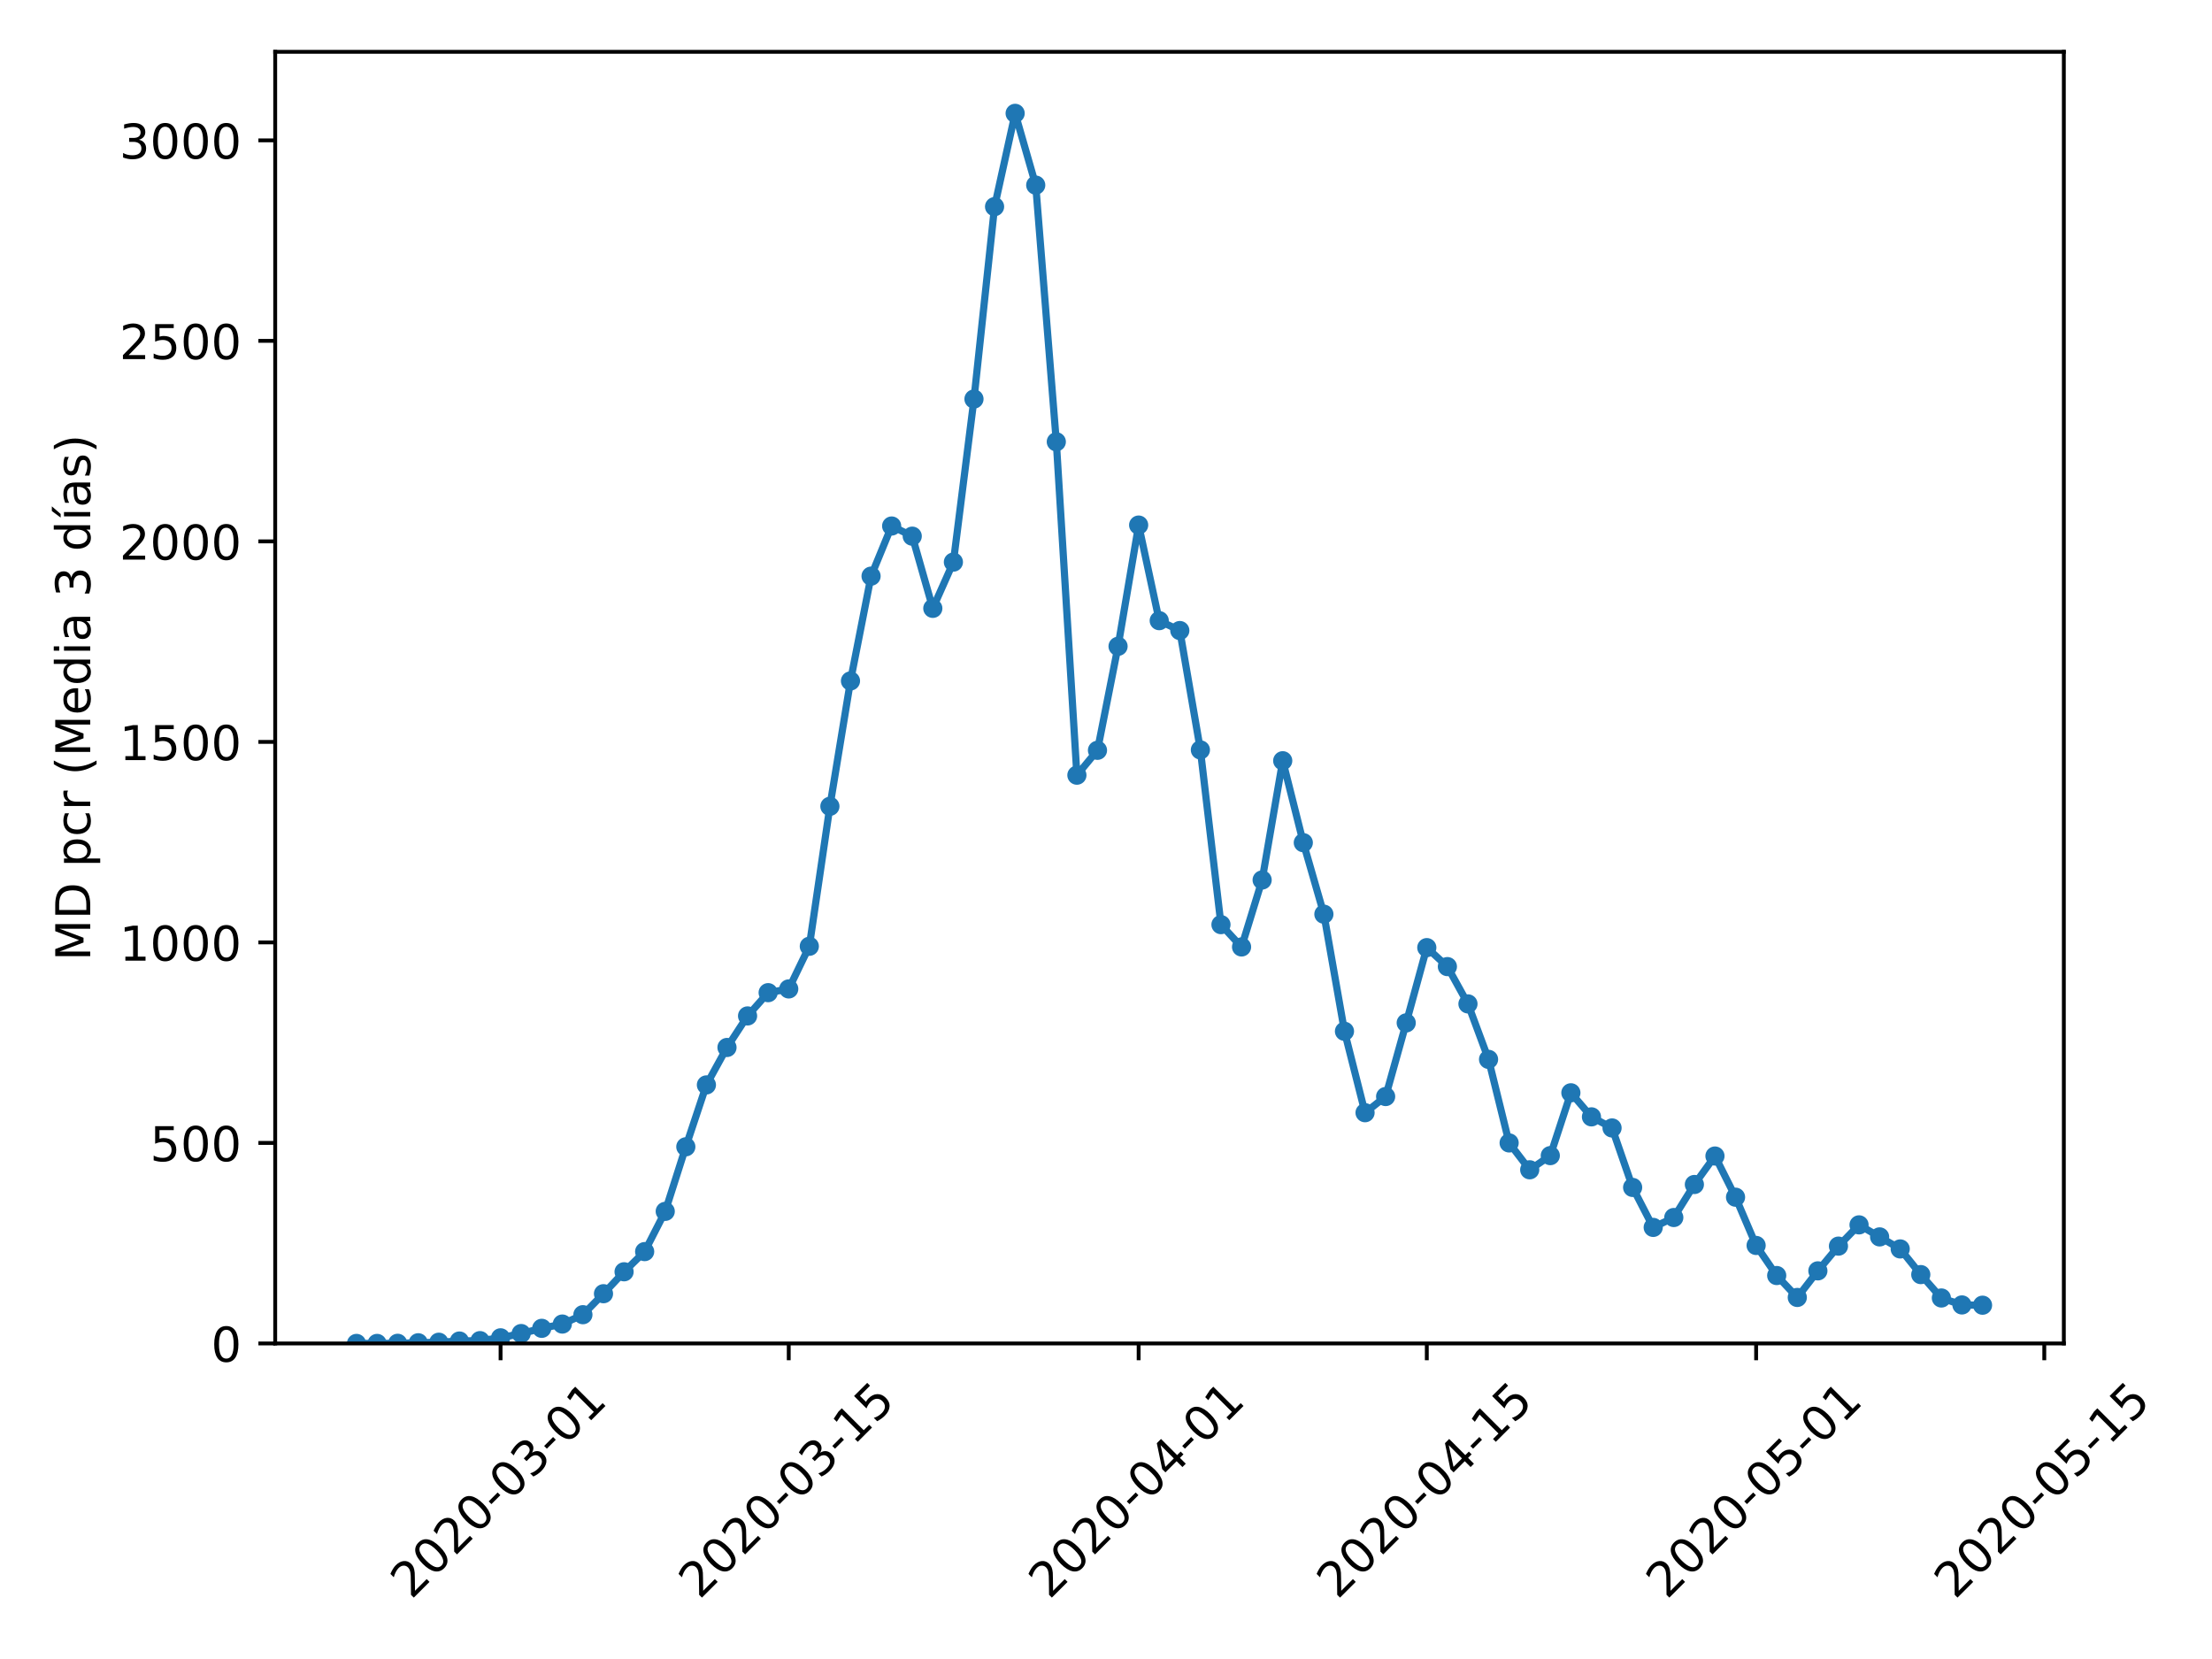 <?xml version="1.0" encoding="utf-8" standalone="no"?>
<!DOCTYPE svg PUBLIC "-//W3C//DTD SVG 1.1//EN"
  "http://www.w3.org/Graphics/SVG/1.1/DTD/svg11.dtd">
<!-- Created with matplotlib (https://matplotlib.org/) -->
<svg height="345.6pt" version="1.1" viewBox="0 0 460.8 345.6" width="460.8pt" xmlns="http://www.w3.org/2000/svg" xmlns:xlink="http://www.w3.org/1999/xlink">
 <defs>
  <style type="text/css">
*{stroke-linecap:butt;stroke-linejoin:round;}
  </style>
 </defs>
 <g id="figure_1">
  <g id="patch_1">
   <path d="M 0 345.6 
L 460.8 345.6 
L 460.8 0 
L 0 0 
z
" style="fill:#ffffff;"/>
  </g>
  <g id="axes_1">
   <g id="patch_2">
    <path d="M 57.328 279.863 
L 429.935 279.863 
L 429.935 10.8 
L 57.328 10.8 
z
" style="fill:#ffffff;"/>
   </g>
   <g id="matplotlib.axis_1">
    <g id="xtick_1">
     <g id="line2d_1">
      <defs>
       <path d="M 0 0 
L 0 3.5 
" id="m668a290832" style="stroke:#000000;stroke-width:0.8;"/>
      </defs>
      <g>
       <use style="stroke:#000000;stroke-width:0.8;" x="104.279" xlink:href="#m668a290832" y="279.863"/>
      </g>
     </g>
     <g id="text_1">
      <!-- 2020-03-01 -->
      <defs>
       <path d="M 19.188 8.297 
L 53.609 8.297 
L 53.609 0 
L 7.328 0 
L 7.328 8.297 
Q 12.938 14.109 22.625 23.891 
Q 32.328 33.688 34.812 36.531 
Q 39.547 41.844 41.422 45.531 
Q 43.312 49.219 43.312 52.781 
Q 43.312 58.594 39.234 62.25 
Q 35.156 65.922 28.609 65.922 
Q 23.969 65.922 18.812 64.312 
Q 13.672 62.703 7.812 59.422 
L 7.812 69.391 
Q 13.766 71.781 18.938 73 
Q 24.125 74.219 28.422 74.219 
Q 39.75 74.219 46.484 68.547 
Q 53.219 62.891 53.219 53.422 
Q 53.219 48.922 51.531 44.891 
Q 49.859 40.875 45.406 35.406 
Q 44.188 33.984 37.641 27.219 
Q 31.109 20.453 19.188 8.297 
z
" id="DejaVuSans-50"/>
       <path d="M 31.781 66.406 
Q 24.172 66.406 20.328 58.906 
Q 16.5 51.422 16.5 36.375 
Q 16.5 21.391 20.328 13.891 
Q 24.172 6.391 31.781 6.391 
Q 39.453 6.391 43.281 13.891 
Q 47.125 21.391 47.125 36.375 
Q 47.125 51.422 43.281 58.906 
Q 39.453 66.406 31.781 66.406 
z
M 31.781 74.219 
Q 44.047 74.219 50.516 64.516 
Q 56.984 54.828 56.984 36.375 
Q 56.984 17.969 50.516 8.266 
Q 44.047 -1.422 31.781 -1.422 
Q 19.531 -1.422 13.062 8.266 
Q 6.594 17.969 6.594 36.375 
Q 6.594 54.828 13.062 64.516 
Q 19.531 74.219 31.781 74.219 
z
" id="DejaVuSans-48"/>
       <path d="M 4.891 31.391 
L 31.203 31.391 
L 31.203 23.391 
L 4.891 23.391 
z
" id="DejaVuSans-45"/>
       <path d="M 40.578 39.312 
Q 47.656 37.797 51.625 33 
Q 55.609 28.219 55.609 21.188 
Q 55.609 10.406 48.188 4.484 
Q 40.766 -1.422 27.094 -1.422 
Q 22.516 -1.422 17.656 -0.516 
Q 12.797 0.391 7.625 2.203 
L 7.625 11.719 
Q 11.719 9.328 16.594 8.109 
Q 21.484 6.891 26.812 6.891 
Q 36.078 6.891 40.938 10.547 
Q 45.797 14.203 45.797 21.188 
Q 45.797 27.641 41.281 31.266 
Q 36.766 34.906 28.719 34.906 
L 20.219 34.906 
L 20.219 43.016 
L 29.109 43.016 
Q 36.375 43.016 40.234 45.922 
Q 44.094 48.828 44.094 54.297 
Q 44.094 59.906 40.109 62.906 
Q 36.141 65.922 28.719 65.922 
Q 24.656 65.922 20.016 65.031 
Q 15.375 64.156 9.812 62.312 
L 9.812 71.094 
Q 15.438 72.656 20.344 73.438 
Q 25.25 74.219 29.594 74.219 
Q 40.828 74.219 47.359 69.109 
Q 53.906 64.016 53.906 55.328 
Q 53.906 49.266 50.438 45.094 
Q 46.969 40.922 40.578 39.312 
z
" id="DejaVuSans-51"/>
       <path d="M 12.406 8.297 
L 28.516 8.297 
L 28.516 63.922 
L 10.984 60.406 
L 10.984 69.391 
L 28.422 72.906 
L 38.281 72.906 
L 38.281 8.297 
L 54.391 8.297 
L 54.391 0 
L 12.406 0 
z
" id="DejaVuSans-49"/>
      </defs>
      <g transform="translate(85.683 333.329)rotate(-45)scale(0.1 -0.1)">
       <use xlink:href="#DejaVuSans-50"/>
       <use x="63.623" xlink:href="#DejaVuSans-48"/>
       <use x="127.246" xlink:href="#DejaVuSans-50"/>
       <use x="190.869" xlink:href="#DejaVuSans-48"/>
       <use x="254.492" xlink:href="#DejaVuSans-45"/>
       <use x="290.576" xlink:href="#DejaVuSans-48"/>
       <use x="354.199" xlink:href="#DejaVuSans-51"/>
       <use x="417.822" xlink:href="#DejaVuSans-45"/>
       <use x="453.906" xlink:href="#DejaVuSans-48"/>
       <use x="517.529" xlink:href="#DejaVuSans-49"/>
      </g>
     </g>
    </g>
    <g id="xtick_2">
     <g id="line2d_2">
      <g>
       <use style="stroke:#000000;stroke-width:0.8;" x="164.308" xlink:href="#m668a290832" y="279.863"/>
      </g>
     </g>
     <g id="text_2">
      <!-- 2020-03-15 -->
      <defs>
       <path d="M 10.797 72.906 
L 49.516 72.906 
L 49.516 64.594 
L 19.828 64.594 
L 19.828 46.734 
Q 21.969 47.469 24.109 47.828 
Q 26.266 48.188 28.422 48.188 
Q 40.625 48.188 47.75 41.5 
Q 54.891 34.812 54.891 23.391 
Q 54.891 11.625 47.562 5.094 
Q 40.234 -1.422 26.906 -1.422 
Q 22.312 -1.422 17.547 -0.641 
Q 12.797 0.141 7.719 1.703 
L 7.719 11.625 
Q 12.109 9.234 16.797 8.062 
Q 21.484 6.891 26.703 6.891 
Q 35.156 6.891 40.078 11.328 
Q 45.016 15.766 45.016 23.391 
Q 45.016 31 40.078 35.438 
Q 35.156 39.891 26.703 39.891 
Q 22.75 39.891 18.812 39.016 
Q 14.891 38.141 10.797 36.281 
z
" id="DejaVuSans-53"/>
      </defs>
      <g transform="translate(145.712 333.329)rotate(-45)scale(0.1 -0.1)">
       <use xlink:href="#DejaVuSans-50"/>
       <use x="63.623" xlink:href="#DejaVuSans-48"/>
       <use x="127.246" xlink:href="#DejaVuSans-50"/>
       <use x="190.869" xlink:href="#DejaVuSans-48"/>
       <use x="254.492" xlink:href="#DejaVuSans-45"/>
       <use x="290.576" xlink:href="#DejaVuSans-48"/>
       <use x="354.199" xlink:href="#DejaVuSans-51"/>
       <use x="417.822" xlink:href="#DejaVuSans-45"/>
       <use x="453.906" xlink:href="#DejaVuSans-49"/>
       <use x="517.529" xlink:href="#DejaVuSans-53"/>
      </g>
     </g>
    </g>
    <g id="xtick_3">
     <g id="line2d_3">
      <g>
       <use style="stroke:#000000;stroke-width:0.8;" x="237.2" xlink:href="#m668a290832" y="279.863"/>
      </g>
     </g>
     <g id="text_3">
      <!-- 2020-04-01 -->
      <defs>
       <path d="M 37.797 64.312 
L 12.891 25.391 
L 37.797 25.391 
z
M 35.203 72.906 
L 47.609 72.906 
L 47.609 25.391 
L 58.016 25.391 
L 58.016 17.188 
L 47.609 17.188 
L 47.609 0 
L 37.797 0 
L 37.797 17.188 
L 4.891 17.188 
L 4.891 26.703 
z
" id="DejaVuSans-52"/>
      </defs>
      <g transform="translate(218.604 333.329)rotate(-45)scale(0.1 -0.1)">
       <use xlink:href="#DejaVuSans-50"/>
       <use x="63.623" xlink:href="#DejaVuSans-48"/>
       <use x="127.246" xlink:href="#DejaVuSans-50"/>
       <use x="190.869" xlink:href="#DejaVuSans-48"/>
       <use x="254.492" xlink:href="#DejaVuSans-45"/>
       <use x="290.576" xlink:href="#DejaVuSans-48"/>
       <use x="354.199" xlink:href="#DejaVuSans-52"/>
       <use x="417.822" xlink:href="#DejaVuSans-45"/>
       <use x="453.906" xlink:href="#DejaVuSans-48"/>
       <use x="517.529" xlink:href="#DejaVuSans-49"/>
      </g>
     </g>
    </g>
    <g id="xtick_4">
     <g id="line2d_4">
      <g>
       <use style="stroke:#000000;stroke-width:0.8;" x="297.229" xlink:href="#m668a290832" y="279.863"/>
      </g>
     </g>
     <g id="text_4">
      <!-- 2020-04-15 -->
      <g transform="translate(278.633 333.329)rotate(-45)scale(0.1 -0.1)">
       <use xlink:href="#DejaVuSans-50"/>
       <use x="63.623" xlink:href="#DejaVuSans-48"/>
       <use x="127.246" xlink:href="#DejaVuSans-50"/>
       <use x="190.869" xlink:href="#DejaVuSans-48"/>
       <use x="254.492" xlink:href="#DejaVuSans-45"/>
       <use x="290.576" xlink:href="#DejaVuSans-48"/>
       <use x="354.199" xlink:href="#DejaVuSans-52"/>
       <use x="417.822" xlink:href="#DejaVuSans-45"/>
       <use x="453.906" xlink:href="#DejaVuSans-49"/>
       <use x="517.529" xlink:href="#DejaVuSans-53"/>
      </g>
     </g>
    </g>
    <g id="xtick_5">
     <g id="line2d_5">
      <g>
       <use style="stroke:#000000;stroke-width:0.8;" x="365.833" xlink:href="#m668a290832" y="279.863"/>
      </g>
     </g>
     <g id="text_5">
      <!-- 2020-05-01 -->
      <g transform="translate(347.237 333.329)rotate(-45)scale(0.1 -0.1)">
       <use xlink:href="#DejaVuSans-50"/>
       <use x="63.623" xlink:href="#DejaVuSans-48"/>
       <use x="127.246" xlink:href="#DejaVuSans-50"/>
       <use x="190.869" xlink:href="#DejaVuSans-48"/>
       <use x="254.492" xlink:href="#DejaVuSans-45"/>
       <use x="290.576" xlink:href="#DejaVuSans-48"/>
       <use x="354.199" xlink:href="#DejaVuSans-53"/>
       <use x="417.822" xlink:href="#DejaVuSans-45"/>
       <use x="453.906" xlink:href="#DejaVuSans-48"/>
       <use x="517.529" xlink:href="#DejaVuSans-49"/>
      </g>
     </g>
    </g>
    <g id="xtick_6">
     <g id="line2d_6">
      <g>
       <use style="stroke:#000000;stroke-width:0.8;" x="425.862" xlink:href="#m668a290832" y="279.863"/>
      </g>
     </g>
     <g id="text_6">
      <!-- 2020-05-15 -->
      <g transform="translate(407.266 333.329)rotate(-45)scale(0.1 -0.1)">
       <use xlink:href="#DejaVuSans-50"/>
       <use x="63.623" xlink:href="#DejaVuSans-48"/>
       <use x="127.246" xlink:href="#DejaVuSans-50"/>
       <use x="190.869" xlink:href="#DejaVuSans-48"/>
       <use x="254.492" xlink:href="#DejaVuSans-45"/>
       <use x="290.576" xlink:href="#DejaVuSans-48"/>
       <use x="354.199" xlink:href="#DejaVuSans-53"/>
       <use x="417.822" xlink:href="#DejaVuSans-45"/>
       <use x="453.906" xlink:href="#DejaVuSans-49"/>
       <use x="517.529" xlink:href="#DejaVuSans-53"/>
      </g>
     </g>
    </g>
   </g>
   <g id="matplotlib.axis_2">
    <g id="ytick_1">
     <g id="line2d_7">
      <defs>
       <path d="M 0 0 
L -3.5 0 
" id="m832c5bd341" style="stroke:#000000;stroke-width:0.8;"/>
      </defs>
      <g>
       <use style="stroke:#000000;stroke-width:0.8;" x="57.328" xlink:href="#m832c5bd341" y="279.863"/>
      </g>
     </g>
     <g id="text_7">
      <!-- 0 -->
      <g transform="translate(43.966 283.662)scale(0.1 -0.1)">
       <use xlink:href="#DejaVuSans-48"/>
      </g>
     </g>
    </g>
    <g id="ytick_2">
     <g id="line2d_8">
      <g>
       <use style="stroke:#000000;stroke-width:0.8;" x="57.328" xlink:href="#m832c5bd341" y="238.092"/>
      </g>
     </g>
     <g id="text_8">
      <!-- 500 -->
      <g transform="translate(31.241 241.891)scale(0.1 -0.1)">
       <use xlink:href="#DejaVuSans-53"/>
       <use x="63.623" xlink:href="#DejaVuSans-48"/>
       <use x="127.246" xlink:href="#DejaVuSans-48"/>
      </g>
     </g>
    </g>
    <g id="ytick_3">
     <g id="line2d_9">
      <g>
       <use style="stroke:#000000;stroke-width:0.8;" x="57.328" xlink:href="#m832c5bd341" y="196.321"/>
      </g>
     </g>
     <g id="text_9">
      <!-- 1000 -->
      <g transform="translate(24.878 200.12)scale(0.1 -0.1)">
       <use xlink:href="#DejaVuSans-49"/>
       <use x="63.623" xlink:href="#DejaVuSans-48"/>
       <use x="127.246" xlink:href="#DejaVuSans-48"/>
       <use x="190.869" xlink:href="#DejaVuSans-48"/>
      </g>
     </g>
    </g>
    <g id="ytick_4">
     <g id="line2d_10">
      <g>
       <use style="stroke:#000000;stroke-width:0.8;" x="57.328" xlink:href="#m832c5bd341" y="154.55"/>
      </g>
     </g>
     <g id="text_10">
      <!-- 1500 -->
      <g transform="translate(24.878 158.349)scale(0.1 -0.1)">
       <use xlink:href="#DejaVuSans-49"/>
       <use x="63.623" xlink:href="#DejaVuSans-53"/>
       <use x="127.246" xlink:href="#DejaVuSans-48"/>
       <use x="190.869" xlink:href="#DejaVuSans-48"/>
      </g>
     </g>
    </g>
    <g id="ytick_5">
     <g id="line2d_11">
      <g>
       <use style="stroke:#000000;stroke-width:0.8;" x="57.328" xlink:href="#m832c5bd341" y="112.779"/>
      </g>
     </g>
     <g id="text_11">
      <!-- 2000 -->
      <g transform="translate(24.878 116.579)scale(0.1 -0.1)">
       <use xlink:href="#DejaVuSans-50"/>
       <use x="63.623" xlink:href="#DejaVuSans-48"/>
       <use x="127.246" xlink:href="#DejaVuSans-48"/>
       <use x="190.869" xlink:href="#DejaVuSans-48"/>
      </g>
     </g>
    </g>
    <g id="ytick_6">
     <g id="line2d_12">
      <g>
       <use style="stroke:#000000;stroke-width:0.8;" x="57.328" xlink:href="#m832c5bd341" y="71.008"/>
      </g>
     </g>
     <g id="text_12">
      <!-- 2500 -->
      <g transform="translate(24.878 74.808)scale(0.1 -0.1)">
       <use xlink:href="#DejaVuSans-50"/>
       <use x="63.623" xlink:href="#DejaVuSans-53"/>
       <use x="127.246" xlink:href="#DejaVuSans-48"/>
       <use x="190.869" xlink:href="#DejaVuSans-48"/>
      </g>
     </g>
    </g>
    <g id="ytick_7">
     <g id="line2d_13">
      <g>
       <use style="stroke:#000000;stroke-width:0.8;" x="57.328" xlink:href="#m832c5bd341" y="29.238"/>
      </g>
     </g>
     <g id="text_13">
      <!-- 3000 -->
      <g transform="translate(24.878 33.037)scale(0.1 -0.1)">
       <use xlink:href="#DejaVuSans-51"/>
       <use x="63.623" xlink:href="#DejaVuSans-48"/>
       <use x="127.246" xlink:href="#DejaVuSans-48"/>
       <use x="190.869" xlink:href="#DejaVuSans-48"/>
      </g>
     </g>
    </g>
    <g id="text_14">
     <!-- MD pcr (Media 3 días) -->
     <defs>
      <path d="M 9.812 72.906 
L 24.516 72.906 
L 43.109 23.297 
L 61.812 72.906 
L 76.516 72.906 
L 76.516 0 
L 66.891 0 
L 66.891 64.016 
L 48.094 14.016 
L 38.188 14.016 
L 19.391 64.016 
L 19.391 0 
L 9.812 0 
z
" id="DejaVuSans-77"/>
      <path d="M 19.672 64.797 
L 19.672 8.109 
L 31.594 8.109 
Q 46.688 8.109 53.688 14.938 
Q 60.688 21.781 60.688 36.531 
Q 60.688 51.172 53.688 57.984 
Q 46.688 64.797 31.594 64.797 
z
M 9.812 72.906 
L 30.078 72.906 
Q 51.266 72.906 61.172 64.094 
Q 71.094 55.281 71.094 36.531 
Q 71.094 17.672 61.125 8.828 
Q 51.172 0 30.078 0 
L 9.812 0 
z
" id="DejaVuSans-68"/>
      <path id="DejaVuSans-32"/>
      <path d="M 18.109 8.203 
L 18.109 -20.797 
L 9.078 -20.797 
L 9.078 54.688 
L 18.109 54.688 
L 18.109 46.391 
Q 20.953 51.266 25.266 53.625 
Q 29.594 56 35.594 56 
Q 45.562 56 51.781 48.094 
Q 58.016 40.188 58.016 27.297 
Q 58.016 14.406 51.781 6.484 
Q 45.562 -1.422 35.594 -1.422 
Q 29.594 -1.422 25.266 0.953 
Q 20.953 3.328 18.109 8.203 
z
M 48.688 27.297 
Q 48.688 37.203 44.609 42.844 
Q 40.531 48.484 33.406 48.484 
Q 26.266 48.484 22.188 42.844 
Q 18.109 37.203 18.109 27.297 
Q 18.109 17.391 22.188 11.75 
Q 26.266 6.109 33.406 6.109 
Q 40.531 6.109 44.609 11.75 
Q 48.688 17.391 48.688 27.297 
z
" id="DejaVuSans-112"/>
      <path d="M 48.781 52.594 
L 48.781 44.188 
Q 44.969 46.297 41.141 47.344 
Q 37.312 48.391 33.406 48.391 
Q 24.656 48.391 19.812 42.844 
Q 14.984 37.312 14.984 27.297 
Q 14.984 17.281 19.812 11.734 
Q 24.656 6.203 33.406 6.203 
Q 37.312 6.203 41.141 7.25 
Q 44.969 8.297 48.781 10.406 
L 48.781 2.094 
Q 45.016 0.344 40.984 -0.531 
Q 36.969 -1.422 32.422 -1.422 
Q 20.062 -1.422 12.781 6.344 
Q 5.516 14.109 5.516 27.297 
Q 5.516 40.672 12.859 48.328 
Q 20.219 56 33.016 56 
Q 37.156 56 41.109 55.141 
Q 45.062 54.297 48.781 52.594 
z
" id="DejaVuSans-99"/>
      <path d="M 41.109 46.297 
Q 39.594 47.172 37.812 47.578 
Q 36.031 48 33.891 48 
Q 26.266 48 22.188 43.047 
Q 18.109 38.094 18.109 28.812 
L 18.109 0 
L 9.078 0 
L 9.078 54.688 
L 18.109 54.688 
L 18.109 46.188 
Q 20.953 51.172 25.484 53.578 
Q 30.031 56 36.531 56 
Q 37.453 56 38.578 55.875 
Q 39.703 55.766 41.062 55.516 
z
" id="DejaVuSans-114"/>
      <path d="M 31 75.875 
Q 24.469 64.656 21.281 53.656 
Q 18.109 42.672 18.109 31.391 
Q 18.109 20.125 21.312 9.062 
Q 24.516 -2 31 -13.188 
L 23.188 -13.188 
Q 15.875 -1.703 12.234 9.375 
Q 8.594 20.453 8.594 31.391 
Q 8.594 42.281 12.203 53.312 
Q 15.828 64.359 23.188 75.875 
z
" id="DejaVuSans-40"/>
      <path d="M 56.203 29.594 
L 56.203 25.203 
L 14.891 25.203 
Q 15.484 15.922 20.484 11.062 
Q 25.484 6.203 34.422 6.203 
Q 39.594 6.203 44.453 7.469 
Q 49.312 8.734 54.109 11.281 
L 54.109 2.781 
Q 49.266 0.734 44.188 -0.344 
Q 39.109 -1.422 33.891 -1.422 
Q 20.797 -1.422 13.156 6.188 
Q 5.516 13.812 5.516 26.812 
Q 5.516 40.234 12.766 48.109 
Q 20.016 56 32.328 56 
Q 43.359 56 49.781 48.891 
Q 56.203 41.797 56.203 29.594 
z
M 47.219 32.234 
Q 47.125 39.594 43.094 43.984 
Q 39.062 48.391 32.422 48.391 
Q 24.906 48.391 20.391 44.141 
Q 15.875 39.891 15.188 32.172 
z
" id="DejaVuSans-101"/>
      <path d="M 45.406 46.391 
L 45.406 75.984 
L 54.391 75.984 
L 54.391 0 
L 45.406 0 
L 45.406 8.203 
Q 42.578 3.328 38.25 0.953 
Q 33.938 -1.422 27.875 -1.422 
Q 17.969 -1.422 11.734 6.484 
Q 5.516 14.406 5.516 27.297 
Q 5.516 40.188 11.734 48.094 
Q 17.969 56 27.875 56 
Q 33.938 56 38.25 53.625 
Q 42.578 51.266 45.406 46.391 
z
M 14.797 27.297 
Q 14.797 17.391 18.875 11.75 
Q 22.953 6.109 30.078 6.109 
Q 37.203 6.109 41.297 11.75 
Q 45.406 17.391 45.406 27.297 
Q 45.406 37.203 41.297 42.844 
Q 37.203 48.484 30.078 48.484 
Q 22.953 48.484 18.875 42.844 
Q 14.797 37.203 14.797 27.297 
z
" id="DejaVuSans-100"/>
      <path d="M 9.422 54.688 
L 18.406 54.688 
L 18.406 0 
L 9.422 0 
z
M 9.422 75.984 
L 18.406 75.984 
L 18.406 64.594 
L 9.422 64.594 
z
" id="DejaVuSans-105"/>
      <path d="M 34.281 27.484 
Q 23.391 27.484 19.188 25 
Q 14.984 22.516 14.984 16.5 
Q 14.984 11.719 18.141 8.906 
Q 21.297 6.109 26.703 6.109 
Q 34.188 6.109 38.703 11.406 
Q 43.219 16.703 43.219 25.484 
L 43.219 27.484 
z
M 52.203 31.203 
L 52.203 0 
L 43.219 0 
L 43.219 8.297 
Q 40.141 3.328 35.547 0.953 
Q 30.953 -1.422 24.312 -1.422 
Q 15.922 -1.422 10.953 3.297 
Q 6 8.016 6 15.922 
Q 6 25.141 12.172 29.828 
Q 18.359 34.516 30.609 34.516 
L 43.219 34.516 
L 43.219 35.406 
Q 43.219 41.609 39.141 45 
Q 35.062 48.391 27.688 48.391 
Q 23 48.391 18.547 47.266 
Q 14.109 46.141 10.016 43.891 
L 10.016 52.203 
Q 14.938 54.109 19.578 55.047 
Q 24.219 56 28.609 56 
Q 40.484 56 46.344 49.844 
Q 52.203 43.703 52.203 31.203 
z
" id="DejaVuSans-97"/>
      <path d="M 20.656 79.984 
L 30.375 79.984 
L 14.469 61.625 
L 6.984 61.625 
z
M 9.422 54.688 
L 18.406 54.688 
L 18.406 0 
L 9.422 0 
z
M 13.922 56 
z
" id="DejaVuSans-237"/>
      <path d="M 44.281 53.078 
L 44.281 44.578 
Q 40.484 46.531 36.375 47.5 
Q 32.281 48.484 27.875 48.484 
Q 21.188 48.484 17.844 46.438 
Q 14.5 44.391 14.5 40.281 
Q 14.5 37.156 16.891 35.375 
Q 19.281 33.594 26.516 31.984 
L 29.594 31.297 
Q 39.156 29.25 43.188 25.516 
Q 47.219 21.781 47.219 15.094 
Q 47.219 7.469 41.188 3.016 
Q 35.156 -1.422 24.609 -1.422 
Q 20.219 -1.422 15.453 -0.562 
Q 10.688 0.297 5.422 2 
L 5.422 11.281 
Q 10.406 8.688 15.234 7.391 
Q 20.062 6.109 24.812 6.109 
Q 31.156 6.109 34.562 8.281 
Q 37.984 10.453 37.984 14.406 
Q 37.984 18.062 35.516 20.016 
Q 33.062 21.969 24.703 23.781 
L 21.578 24.516 
Q 13.234 26.266 9.516 29.906 
Q 5.812 33.547 5.812 39.891 
Q 5.812 47.609 11.281 51.797 
Q 16.75 56 26.812 56 
Q 31.781 56 36.172 55.266 
Q 40.578 54.547 44.281 53.078 
z
" id="DejaVuSans-115"/>
      <path d="M 8.016 75.875 
L 15.828 75.875 
Q 23.141 64.359 26.781 53.312 
Q 30.422 42.281 30.422 31.391 
Q 30.422 20.453 26.781 9.375 
Q 23.141 -1.703 15.828 -13.188 
L 8.016 -13.188 
Q 14.5 -2 17.703 9.062 
Q 20.906 20.125 20.906 31.391 
Q 20.906 42.672 17.703 53.656 
Q 14.5 64.656 8.016 75.875 
z
" id="DejaVuSans-41"/>
     </defs>
     <g transform="translate(18.798 200.163)rotate(-90)scale(0.1 -0.1)">
      <use xlink:href="#DejaVuSans-77"/>
      <use x="86.279" xlink:href="#DejaVuSans-68"/>
      <use x="163.281" xlink:href="#DejaVuSans-32"/>
      <use x="195.068" xlink:href="#DejaVuSans-112"/>
      <use x="258.545" xlink:href="#DejaVuSans-99"/>
      <use x="313.525" xlink:href="#DejaVuSans-114"/>
      <use x="354.639" xlink:href="#DejaVuSans-32"/>
      <use x="386.426" xlink:href="#DejaVuSans-40"/>
      <use x="425.439" xlink:href="#DejaVuSans-77"/>
      <use x="511.719" xlink:href="#DejaVuSans-101"/>
      <use x="573.242" xlink:href="#DejaVuSans-100"/>
      <use x="636.719" xlink:href="#DejaVuSans-105"/>
      <use x="664.502" xlink:href="#DejaVuSans-97"/>
      <use x="725.781" xlink:href="#DejaVuSans-32"/>
      <use x="757.568" xlink:href="#DejaVuSans-51"/>
      <use x="821.191" xlink:href="#DejaVuSans-32"/>
      <use x="852.979" xlink:href="#DejaVuSans-100"/>
      <use x="916.455" xlink:href="#DejaVuSans-237"/>
      <use x="944.238" xlink:href="#DejaVuSans-97"/>
      <use x="1005.518" xlink:href="#DejaVuSans-115"/>
      <use x="1057.617" xlink:href="#DejaVuSans-41"/>
     </g>
    </g>
   </g>
   <g id="line2d_14">
    <path clip-path="url(#pa3e638e035)" d="M 74.265 279.863 
L 78.553 279.863 
L 82.84 279.835 
L 87.128 279.723 
L 91.416 279.612 
L 95.704 279.361 
L 99.991 279.278 
L 104.279 278.693 
L 108.567 277.802 
L 112.855 276.716 
L 117.143 275.825 
L 121.43 273.875 
L 125.718 269.503 
L 130.006 264.936 
L 134.294 260.732 
L 138.581 252.35 
L 142.869 238.899 
L 147.157 226.006 
L 151.445 218.209 
L 155.732 211.637 
L 160.02 206.791 
L 164.308 206.012 
L 168.596 197.129 
L 172.884 167.972 
L 177.171 141.852 
L 181.459 120.02 
L 185.747 109.577 
L 190.035 111.693 
L 194.322 126.731 
L 198.61 117.096 
L 202.898 83.122 
L 207.186 43.05 
L 211.473 23.613 
L 215.761 38.566 
L 220.049 92.033 
L 224.337 161.484 
L 228.625 156.304 
L 232.912 134.639 
L 237.2 109.382 
L 241.488 129.293 
L 245.776 131.353 
L 250.063 156.221 
L 254.351 192.617 
L 258.639 197.268 
L 262.927 183.316 
L 267.214 158.477 
L 271.502 175.547 
L 275.79 190.445 
L 280.078 214.839 
L 284.366 231.798 
L 288.653 228.429 
L 292.941 213.085 
L 297.229 197.407 
L 301.517 201.361 
L 305.804 209.131 
L 310.092 220.687 
L 314.38 238.092 
L 318.668 243.689 
L 322.955 240.737 
L 327.243 227.649 
L 331.531 232.662 
L 335.819 234.973 
L 340.107 247.365 
L 344.394 255.691 
L 348.682 253.631 
L 352.97 246.752 
L 357.258 240.821 
L 361.545 249.398 
L 365.833 259.451 
L 370.121 265.716 
L 374.409 270.283 
L 378.697 264.742 
L 382.984 259.59 
L 387.272 255.162 
L 391.56 257.668 
L 395.848 260.175 
L 400.135 265.521 
L 404.423 270.395 
L 408.711 271.843 
L 412.999 271.898 
" style="fill:none;stroke:#1f77b4;stroke-linecap:square;stroke-width:1.5;"/>
    <defs>
     <path d="M 0 1.5 
C 0.398 1.5 0.779 1.342 1.061 1.061 
C 1.342 0.779 1.5 0.398 1.5 0 
C 1.5 -0.398 1.342 -0.779 1.061 -1.061 
C 0.779 -1.342 0.398 -1.5 0 -1.5 
C -0.398 -1.5 -0.779 -1.342 -1.061 -1.061 
C -1.342 -0.779 -1.5 -0.398 -1.5 0 
C -1.5 0.398 -1.342 0.779 -1.061 1.061 
C -0.779 1.342 -0.398 1.5 0 1.5 
z
" id="m378a00ac3b" style="stroke:#1f77b4;"/>
    </defs>
    <g clip-path="url(#pa3e638e035)">
     <use style="fill:#1f77b4;stroke:#1f77b4;" x="74.265" xlink:href="#m378a00ac3b" y="279.863"/>
     <use style="fill:#1f77b4;stroke:#1f77b4;" x="78.553" xlink:href="#m378a00ac3b" y="279.863"/>
     <use style="fill:#1f77b4;stroke:#1f77b4;" x="82.84" xlink:href="#m378a00ac3b" y="279.835"/>
     <use style="fill:#1f77b4;stroke:#1f77b4;" x="87.128" xlink:href="#m378a00ac3b" y="279.723"/>
     <use style="fill:#1f77b4;stroke:#1f77b4;" x="91.416" xlink:href="#m378a00ac3b" y="279.612"/>
     <use style="fill:#1f77b4;stroke:#1f77b4;" x="95.704" xlink:href="#m378a00ac3b" y="279.361"/>
     <use style="fill:#1f77b4;stroke:#1f77b4;" x="99.991" xlink:href="#m378a00ac3b" y="279.278"/>
     <use style="fill:#1f77b4;stroke:#1f77b4;" x="104.279" xlink:href="#m378a00ac3b" y="278.693"/>
     <use style="fill:#1f77b4;stroke:#1f77b4;" x="108.567" xlink:href="#m378a00ac3b" y="277.802"/>
     <use style="fill:#1f77b4;stroke:#1f77b4;" x="112.855" xlink:href="#m378a00ac3b" y="276.716"/>
     <use style="fill:#1f77b4;stroke:#1f77b4;" x="117.143" xlink:href="#m378a00ac3b" y="275.825"/>
     <use style="fill:#1f77b4;stroke:#1f77b4;" x="121.43" xlink:href="#m378a00ac3b" y="273.875"/>
     <use style="fill:#1f77b4;stroke:#1f77b4;" x="125.718" xlink:href="#m378a00ac3b" y="269.503"/>
     <use style="fill:#1f77b4;stroke:#1f77b4;" x="130.006" xlink:href="#m378a00ac3b" y="264.936"/>
     <use style="fill:#1f77b4;stroke:#1f77b4;" x="134.294" xlink:href="#m378a00ac3b" y="260.732"/>
     <use style="fill:#1f77b4;stroke:#1f77b4;" x="138.581" xlink:href="#m378a00ac3b" y="252.35"/>
     <use style="fill:#1f77b4;stroke:#1f77b4;" x="142.869" xlink:href="#m378a00ac3b" y="238.899"/>
     <use style="fill:#1f77b4;stroke:#1f77b4;" x="147.157" xlink:href="#m378a00ac3b" y="226.006"/>
     <use style="fill:#1f77b4;stroke:#1f77b4;" x="151.445" xlink:href="#m378a00ac3b" y="218.209"/>
     <use style="fill:#1f77b4;stroke:#1f77b4;" x="155.732" xlink:href="#m378a00ac3b" y="211.637"/>
     <use style="fill:#1f77b4;stroke:#1f77b4;" x="160.02" xlink:href="#m378a00ac3b" y="206.791"/>
     <use style="fill:#1f77b4;stroke:#1f77b4;" x="164.308" xlink:href="#m378a00ac3b" y="206.012"/>
     <use style="fill:#1f77b4;stroke:#1f77b4;" x="168.596" xlink:href="#m378a00ac3b" y="197.129"/>
     <use style="fill:#1f77b4;stroke:#1f77b4;" x="172.884" xlink:href="#m378a00ac3b" y="167.972"/>
     <use style="fill:#1f77b4;stroke:#1f77b4;" x="177.171" xlink:href="#m378a00ac3b" y="141.852"/>
     <use style="fill:#1f77b4;stroke:#1f77b4;" x="181.459" xlink:href="#m378a00ac3b" y="120.02"/>
     <use style="fill:#1f77b4;stroke:#1f77b4;" x="185.747" xlink:href="#m378a00ac3b" y="109.577"/>
     <use style="fill:#1f77b4;stroke:#1f77b4;" x="190.035" xlink:href="#m378a00ac3b" y="111.693"/>
     <use style="fill:#1f77b4;stroke:#1f77b4;" x="194.322" xlink:href="#m378a00ac3b" y="126.731"/>
     <use style="fill:#1f77b4;stroke:#1f77b4;" x="198.61" xlink:href="#m378a00ac3b" y="117.096"/>
     <use style="fill:#1f77b4;stroke:#1f77b4;" x="202.898" xlink:href="#m378a00ac3b" y="83.122"/>
     <use style="fill:#1f77b4;stroke:#1f77b4;" x="207.186" xlink:href="#m378a00ac3b" y="43.05"/>
     <use style="fill:#1f77b4;stroke:#1f77b4;" x="211.473" xlink:href="#m378a00ac3b" y="23.613"/>
     <use style="fill:#1f77b4;stroke:#1f77b4;" x="215.761" xlink:href="#m378a00ac3b" y="38.566"/>
     <use style="fill:#1f77b4;stroke:#1f77b4;" x="220.049" xlink:href="#m378a00ac3b" y="92.033"/>
     <use style="fill:#1f77b4;stroke:#1f77b4;" x="224.337" xlink:href="#m378a00ac3b" y="161.484"/>
     <use style="fill:#1f77b4;stroke:#1f77b4;" x="228.625" xlink:href="#m378a00ac3b" y="156.304"/>
     <use style="fill:#1f77b4;stroke:#1f77b4;" x="232.912" xlink:href="#m378a00ac3b" y="134.639"/>
     <use style="fill:#1f77b4;stroke:#1f77b4;" x="237.2" xlink:href="#m378a00ac3b" y="109.382"/>
     <use style="fill:#1f77b4;stroke:#1f77b4;" x="241.488" xlink:href="#m378a00ac3b" y="129.293"/>
     <use style="fill:#1f77b4;stroke:#1f77b4;" x="245.776" xlink:href="#m378a00ac3b" y="131.353"/>
     <use style="fill:#1f77b4;stroke:#1f77b4;" x="250.063" xlink:href="#m378a00ac3b" y="156.221"/>
     <use style="fill:#1f77b4;stroke:#1f77b4;" x="254.351" xlink:href="#m378a00ac3b" y="192.617"/>
     <use style="fill:#1f77b4;stroke:#1f77b4;" x="258.639" xlink:href="#m378a00ac3b" y="197.268"/>
     <use style="fill:#1f77b4;stroke:#1f77b4;" x="262.927" xlink:href="#m378a00ac3b" y="183.316"/>
     <use style="fill:#1f77b4;stroke:#1f77b4;" x="267.214" xlink:href="#m378a00ac3b" y="158.477"/>
     <use style="fill:#1f77b4;stroke:#1f77b4;" x="271.502" xlink:href="#m378a00ac3b" y="175.547"/>
     <use style="fill:#1f77b4;stroke:#1f77b4;" x="275.79" xlink:href="#m378a00ac3b" y="190.445"/>
     <use style="fill:#1f77b4;stroke:#1f77b4;" x="280.078" xlink:href="#m378a00ac3b" y="214.839"/>
     <use style="fill:#1f77b4;stroke:#1f77b4;" x="284.366" xlink:href="#m378a00ac3b" y="231.798"/>
     <use style="fill:#1f77b4;stroke:#1f77b4;" x="288.653" xlink:href="#m378a00ac3b" y="228.429"/>
     <use style="fill:#1f77b4;stroke:#1f77b4;" x="292.941" xlink:href="#m378a00ac3b" y="213.085"/>
     <use style="fill:#1f77b4;stroke:#1f77b4;" x="297.229" xlink:href="#m378a00ac3b" y="197.407"/>
     <use style="fill:#1f77b4;stroke:#1f77b4;" x="301.517" xlink:href="#m378a00ac3b" y="201.361"/>
     <use style="fill:#1f77b4;stroke:#1f77b4;" x="305.804" xlink:href="#m378a00ac3b" y="209.131"/>
     <use style="fill:#1f77b4;stroke:#1f77b4;" x="310.092" xlink:href="#m378a00ac3b" y="220.687"/>
     <use style="fill:#1f77b4;stroke:#1f77b4;" x="314.38" xlink:href="#m378a00ac3b" y="238.092"/>
     <use style="fill:#1f77b4;stroke:#1f77b4;" x="318.668" xlink:href="#m378a00ac3b" y="243.689"/>
     <use style="fill:#1f77b4;stroke:#1f77b4;" x="322.955" xlink:href="#m378a00ac3b" y="240.737"/>
     <use style="fill:#1f77b4;stroke:#1f77b4;" x="327.243" xlink:href="#m378a00ac3b" y="227.649"/>
     <use style="fill:#1f77b4;stroke:#1f77b4;" x="331.531" xlink:href="#m378a00ac3b" y="232.662"/>
     <use style="fill:#1f77b4;stroke:#1f77b4;" x="335.819" xlink:href="#m378a00ac3b" y="234.973"/>
     <use style="fill:#1f77b4;stroke:#1f77b4;" x="340.107" xlink:href="#m378a00ac3b" y="247.365"/>
     <use style="fill:#1f77b4;stroke:#1f77b4;" x="344.394" xlink:href="#m378a00ac3b" y="255.691"/>
     <use style="fill:#1f77b4;stroke:#1f77b4;" x="348.682" xlink:href="#m378a00ac3b" y="253.631"/>
     <use style="fill:#1f77b4;stroke:#1f77b4;" x="352.97" xlink:href="#m378a00ac3b" y="246.752"/>
     <use style="fill:#1f77b4;stroke:#1f77b4;" x="357.258" xlink:href="#m378a00ac3b" y="240.821"/>
     <use style="fill:#1f77b4;stroke:#1f77b4;" x="361.545" xlink:href="#m378a00ac3b" y="249.398"/>
     <use style="fill:#1f77b4;stroke:#1f77b4;" x="365.833" xlink:href="#m378a00ac3b" y="259.451"/>
     <use style="fill:#1f77b4;stroke:#1f77b4;" x="370.121" xlink:href="#m378a00ac3b" y="265.716"/>
     <use style="fill:#1f77b4;stroke:#1f77b4;" x="374.409" xlink:href="#m378a00ac3b" y="270.283"/>
     <use style="fill:#1f77b4;stroke:#1f77b4;" x="378.697" xlink:href="#m378a00ac3b" y="264.742"/>
     <use style="fill:#1f77b4;stroke:#1f77b4;" x="382.984" xlink:href="#m378a00ac3b" y="259.59"/>
     <use style="fill:#1f77b4;stroke:#1f77b4;" x="387.272" xlink:href="#m378a00ac3b" y="255.162"/>
     <use style="fill:#1f77b4;stroke:#1f77b4;" x="391.56" xlink:href="#m378a00ac3b" y="257.668"/>
     <use style="fill:#1f77b4;stroke:#1f77b4;" x="395.848" xlink:href="#m378a00ac3b" y="260.175"/>
     <use style="fill:#1f77b4;stroke:#1f77b4;" x="400.135" xlink:href="#m378a00ac3b" y="265.521"/>
     <use style="fill:#1f77b4;stroke:#1f77b4;" x="404.423" xlink:href="#m378a00ac3b" y="270.395"/>
     <use style="fill:#1f77b4;stroke:#1f77b4;" x="408.711" xlink:href="#m378a00ac3b" y="271.843"/>
     <use style="fill:#1f77b4;stroke:#1f77b4;" x="412.999" xlink:href="#m378a00ac3b" y="271.898"/>
    </g>
   </g>
   <g id="patch_3">
    <path d="M 57.328 279.863 
L 57.328 10.8 
" style="fill:none;stroke:#000000;stroke-linecap:square;stroke-linejoin:miter;stroke-width:0.8;"/>
   </g>
   <g id="patch_4">
    <path d="M 429.935 279.863 
L 429.935 10.8 
" style="fill:none;stroke:#000000;stroke-linecap:square;stroke-linejoin:miter;stroke-width:0.8;"/>
   </g>
   <g id="patch_5">
    <path d="M 57.328 279.863 
L 429.935 279.863 
" style="fill:none;stroke:#000000;stroke-linecap:square;stroke-linejoin:miter;stroke-width:0.8;"/>
   </g>
   <g id="patch_6">
    <path d="M 57.328 10.8 
L 429.935 10.8 
" style="fill:none;stroke:#000000;stroke-linecap:square;stroke-linejoin:miter;stroke-width:0.8;"/>
   </g>
  </g>
 </g>
 <defs>
  <clipPath id="pa3e638e035">
   <rect height="269.063" width="372.607" x="57.328" y="10.8"/>
  </clipPath>
 </defs>
</svg>
